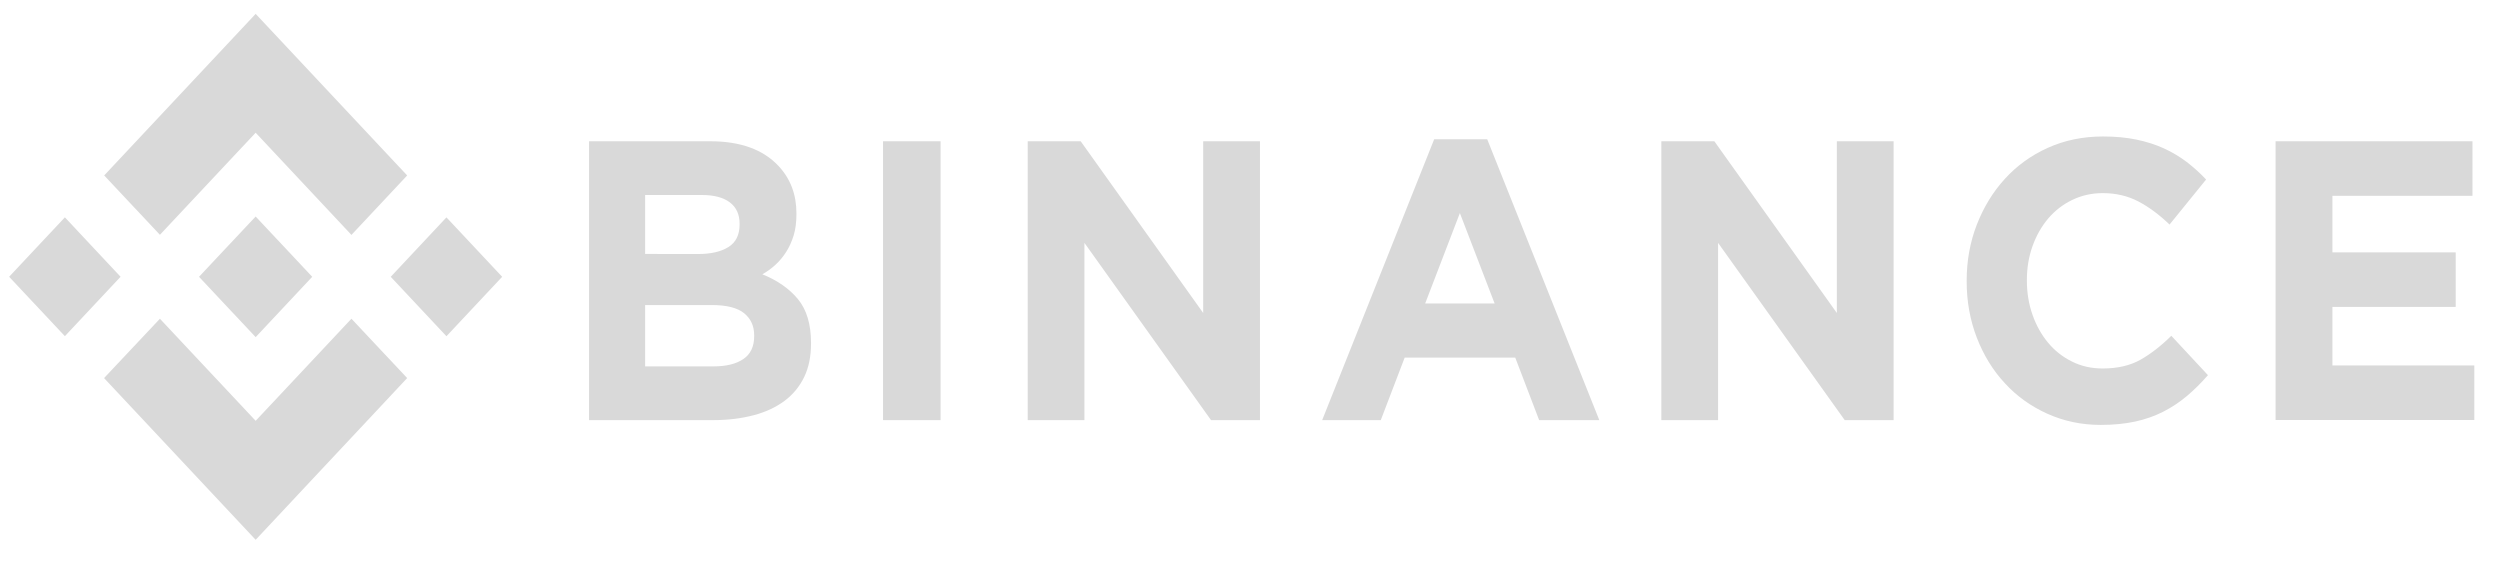 <svg width="61" height="14" viewBox="0 0 61 14" fill="none" xmlns="http://www.w3.org/2000/svg">
<path d="M3.902 5.729L6.238 3.238L8.575 5.732L9.935 4.281L6.238 0.338L2.542 4.281L3.902 5.729Z" fill="#D9D9D9"/>
<path d="M1.583 5.303L0.223 6.753L1.583 8.203L2.942 6.753L1.583 5.303Z" fill="#D9D9D9"/>
<path d="M3.902 7.777L6.238 10.268L8.575 7.777L9.935 9.225L6.238 13.171L2.539 9.225L3.902 7.777Z" fill="#D9D9D9"/>
<path d="M10.893 5.304L9.534 6.754L10.893 8.204L12.253 6.754L10.893 5.304Z" fill="#D9D9D9"/>
<path d="M7.618 6.754L6.238 5.283L5.217 6.369L4.856 6.754L6.238 8.226L7.618 6.754Z" fill="#D9D9D9"/>
<path d="M14.373 3.447H17.331C18.065 3.447 18.62 3.648 18.995 4.049C19.287 4.36 19.433 4.745 19.433 5.207V5.227C19.433 5.421 19.411 5.594 19.366 5.742C19.32 5.89 19.261 6.025 19.184 6.145C19.108 6.265 19.021 6.369 18.921 6.461C18.82 6.553 18.715 6.629 18.601 6.693C18.969 6.841 19.261 7.045 19.471 7.3C19.681 7.555 19.789 7.912 19.789 8.364V8.384C19.789 8.695 19.734 8.968 19.622 9.2C19.509 9.432 19.349 9.628 19.139 9.784C18.928 9.939 18.677 10.057 18.383 10.133C18.089 10.21 17.764 10.251 17.405 10.251H14.373V3.447ZM17.034 6.198C17.345 6.198 17.591 6.142 17.773 6.028C17.955 5.915 18.046 5.732 18.046 5.479V5.459C18.046 5.232 17.967 5.059 17.809 4.939C17.651 4.819 17.424 4.758 17.125 4.758H15.741V6.196C15.738 6.198 17.034 6.198 17.034 6.198ZM17.407 8.94C17.718 8.94 17.96 8.881 18.137 8.761C18.314 8.641 18.402 8.455 18.402 8.203V8.182C18.402 7.955 18.321 7.777 18.156 7.642C17.991 7.509 17.728 7.443 17.362 7.443H15.741V8.94H17.407Z" fill="#D9D9D9"/>
<path d="M21.546 3.447H22.95V10.251H21.546V3.447Z" fill="#D9D9D9"/>
<path d="M25.076 3.447H26.369L29.358 7.637V3.447H30.743V10.251H29.549L26.46 5.926V10.251H25.076V3.447Z" fill="#D9D9D9"/>
<path d="M34.994 3.398H36.288L39.023 10.251H37.555L36.972 8.726H34.274L33.691 10.251H32.261L34.994 3.398ZM36.469 7.405L35.621 5.199L34.774 7.405H36.469Z" fill="#D9D9D9"/>
<path d="M40.537 3.447H41.83L44.819 7.637V3.447H46.204V10.251H45.011L41.921 5.926V10.251H40.537V3.447Z" fill="#D9D9D9"/>
<path d="M51.259 10.368C50.79 10.368 50.357 10.276 49.955 10.095C49.554 9.914 49.207 9.667 48.918 9.35C48.626 9.037 48.399 8.664 48.234 8.239C48.069 7.81 47.987 7.354 47.987 6.869V6.849C47.987 6.362 48.069 5.908 48.234 5.482C48.399 5.059 48.626 4.684 48.918 4.365C49.209 4.044 49.559 3.791 49.965 3.608C50.371 3.424 50.821 3.33 51.314 3.33C51.61 3.33 51.883 3.355 52.129 3.406C52.375 3.457 52.598 3.529 52.798 3.62C52.999 3.712 53.183 3.822 53.356 3.952C53.525 4.082 53.683 4.225 53.829 4.38L52.937 5.479C52.688 5.24 52.435 5.051 52.177 4.916C51.919 4.781 51.629 4.712 51.306 4.712C51.039 4.712 50.792 4.768 50.563 4.878C50.336 4.987 50.139 5.14 49.974 5.334C49.81 5.528 49.683 5.755 49.592 6.01C49.501 6.265 49.456 6.54 49.456 6.831V6.851C49.456 7.142 49.501 7.417 49.592 7.678C49.683 7.938 49.81 8.165 49.97 8.358C50.13 8.552 50.326 8.708 50.553 8.82C50.78 8.935 51.031 8.991 51.304 8.991C51.67 8.991 51.976 8.919 52.229 8.777C52.48 8.634 52.731 8.44 52.98 8.193L53.874 9.154C53.709 9.343 53.54 9.511 53.365 9.659C53.188 9.807 52.997 9.937 52.786 10.044C52.576 10.151 52.346 10.233 52.098 10.286C51.847 10.34 51.567 10.368 51.259 10.368Z" fill="#D9D9D9"/>
<path d="M55.524 3.447H60.328V4.778H56.911V6.158H59.919V7.489H56.911V8.917H60.373V10.248H55.524V3.447Z" fill="#D9D9D9"/>
</svg>
